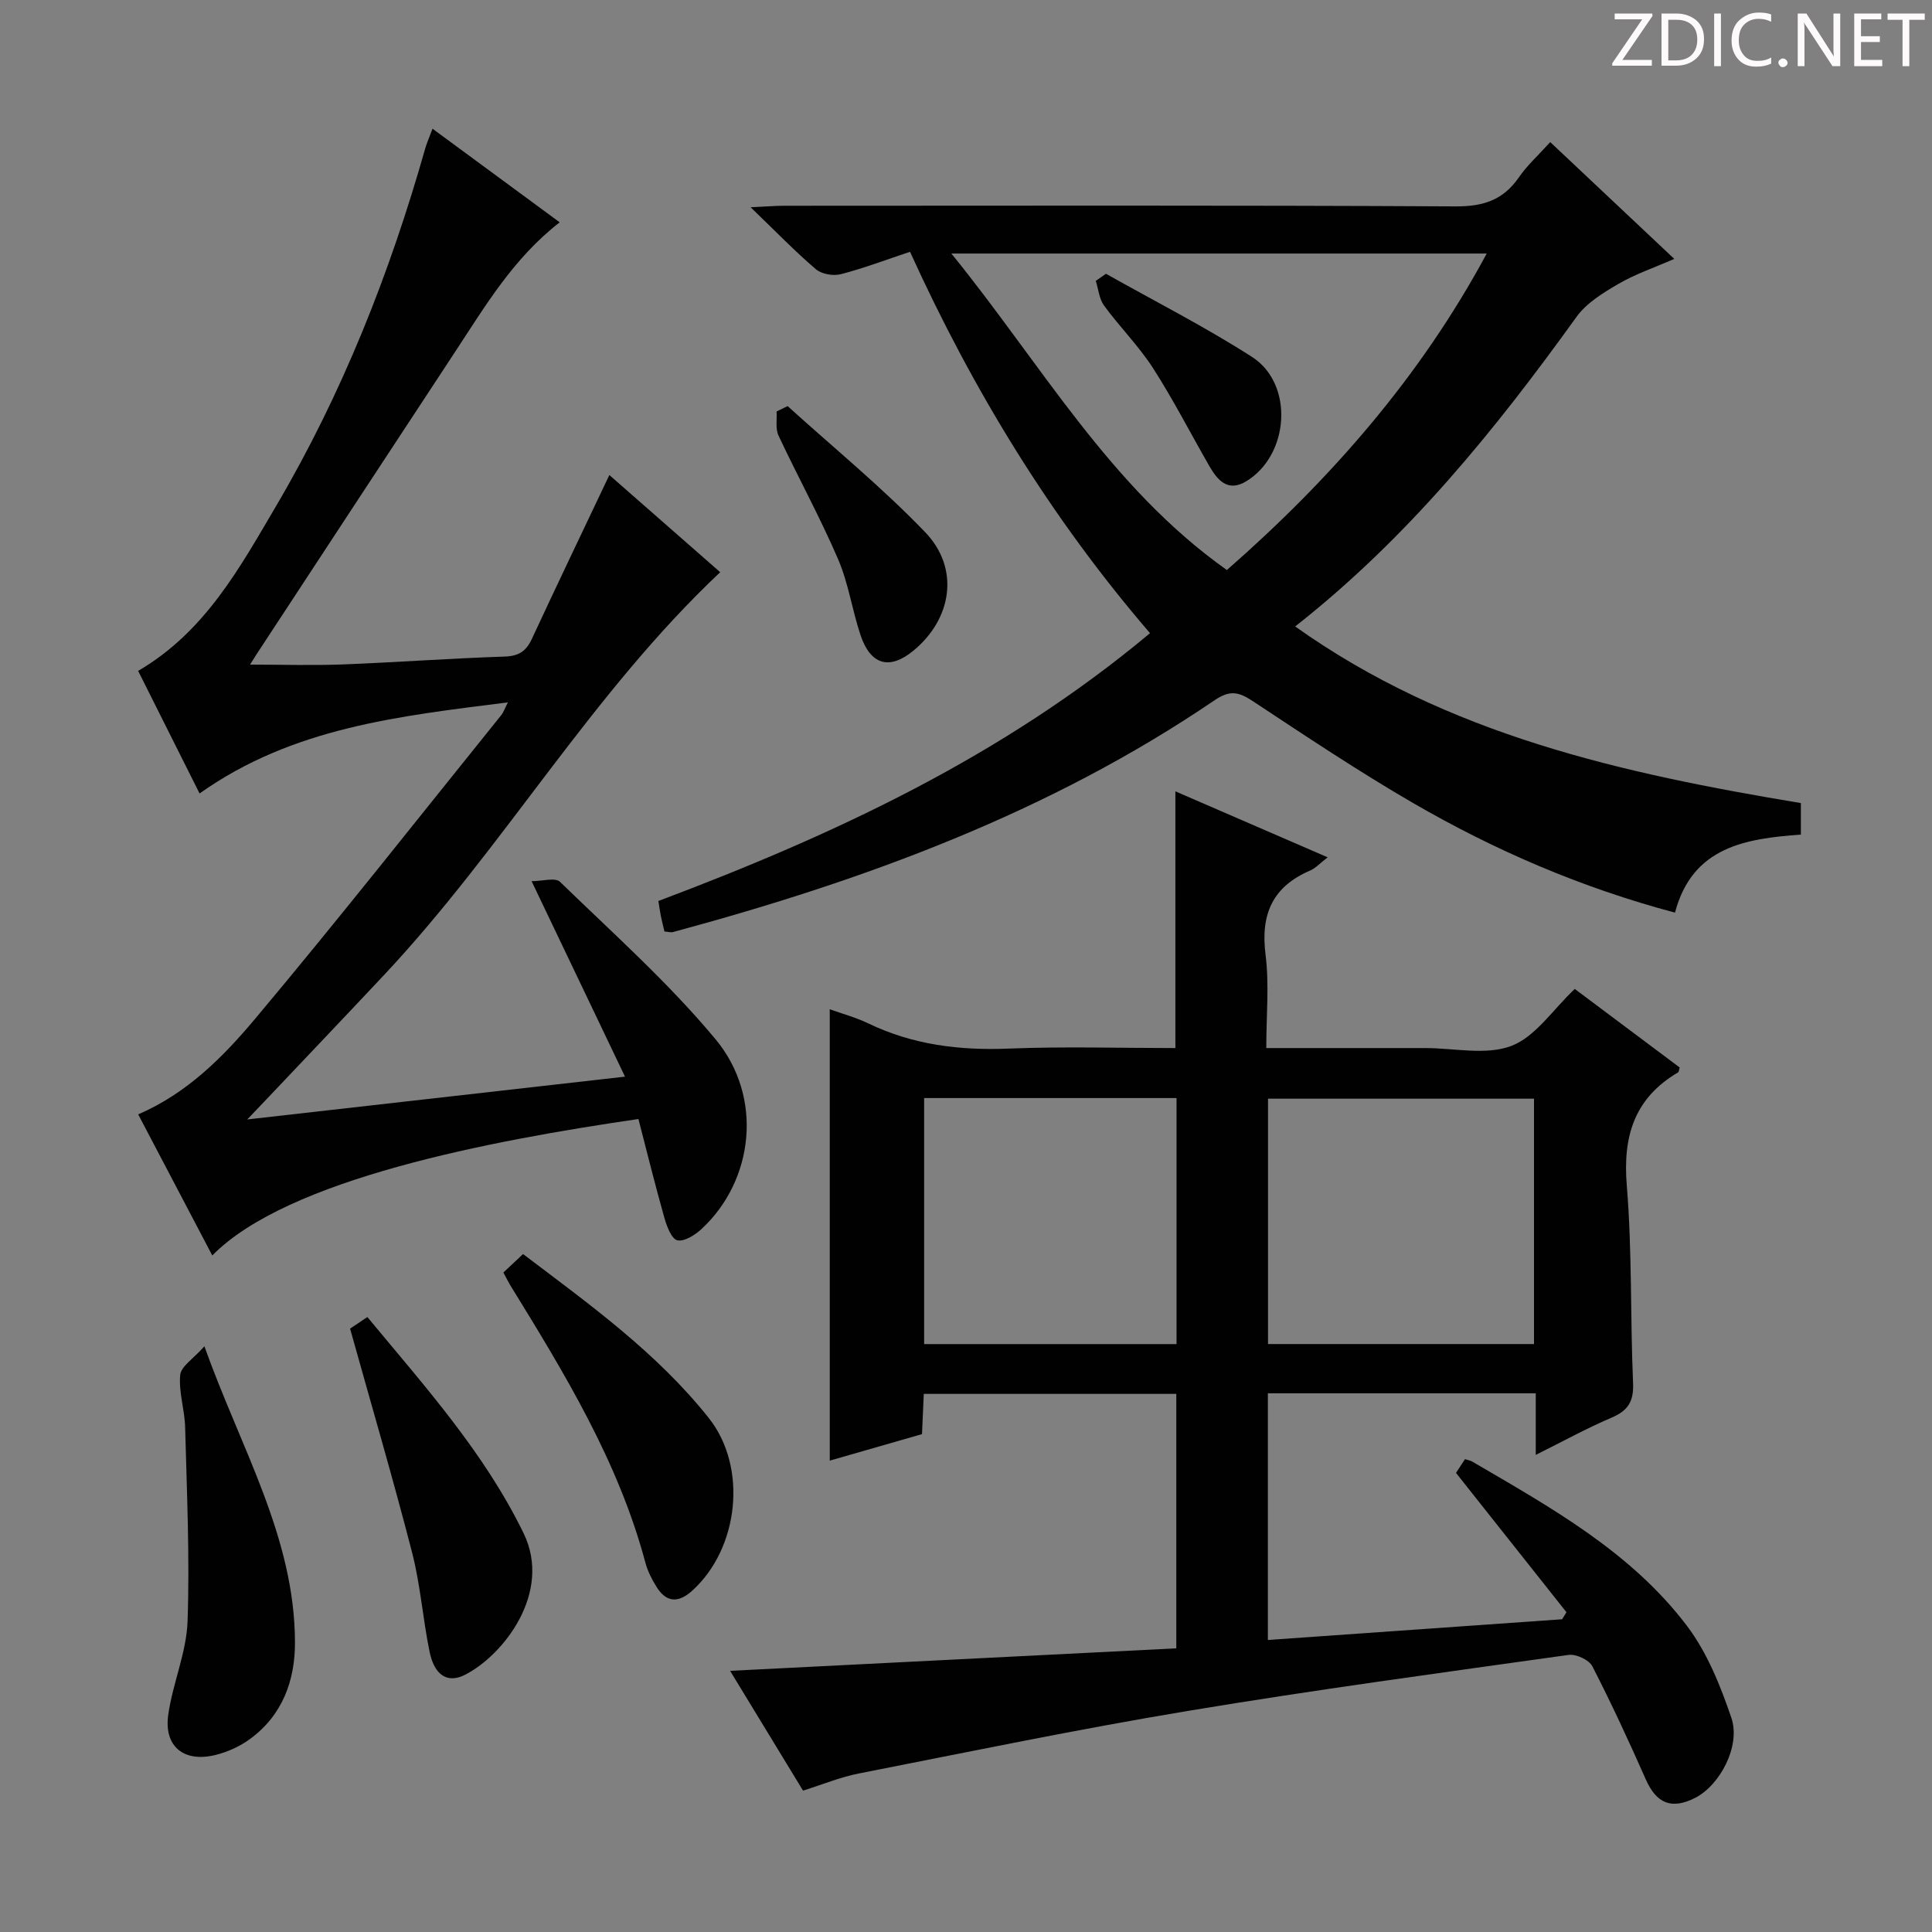 <svg enable-background="new 0 0 400 400" viewBox="0 0 400 400" xmlns="http://www.w3.org/2000/svg"><rect x="0" y="0" width="400" height="400" fill="#808080" stroke="none"/><g fill="#fcfafa"><path d="m342.2 3.2-6.3 9.2h6.1v1.2h-8.2v-.5l6.2-9.1h-5.7v-1.2h7.8v.4z"/><path d="m344 13.7v-10.9h3.1c1.6 0 3 .5 4.1 1.4 1.1 1 1.6 2.2 1.6 3.9s-.5 3-1.6 4-2.5 1.5-4.2 1.5h-3zm1.4-9.6v8.4h1.6c1.4 0 2.5-.4 3.2-1.1.8-.8 1.2-1.8 1.2-3.2s-.4-2.4-1.2-3.1-1.8-1-3.1-1z"/><path d="m356.3 2.8v10.9h-1.4v-10.9z"/><path d="m366.6 13.2c-.8.4-1.8.6-3 .6-1.6 0-2.8-.5-3.7-1.5s-1.4-2.3-1.4-3.9c0-1.7.5-3.2 1.6-4.2s2.4-1.6 4-1.6c1 0 1.9.1 2.6.4v1.5c-.8-.4-1.6-.6-2.6-.6-1.2 0-2.2.4-3 1.2s-1.1 1.9-1.1 3.3c0 1.3.4 2.3 1.1 3.1s1.6 1.1 2.8 1.1c1.1 0 2-.2 2.8-.7v1.3z"/><path d="m368.2 13c0-.3.1-.5.3-.6.2-.2.4-.3.6-.3.3 0 .5.1.7.3s.3.4.3.6-.1.5-.3.6c-.2.2-.4.3-.7.3s-.5-.1-.6-.3c-.2-.2-.3-.4-.3-.6z"/><path d="m381.1 13.7h-1.7l-5.5-8.4c-.2-.2-.3-.5-.4-.7 0 .2.1.8.1 1.5v7.6h-1.4v-10.9h1.8l5.3 8.3c.3.4.4.6.4.8 0-.3-.1-.8-.1-1.6v-7.5h1.4v10.9z"/><path d="m389.7 13.7h-5.8v-10.9h5.6v1.2h-4.2v3.5h3.9v1.2h-3.9v3.7h4.4z"/><path d="m398.4 4.1h-3.1v9.6h-1.4v-9.6h-3.1v-1.3h7.7v1.3z"/></g><path d="m166.26 370.73c-4.93-8.1-9.75-16.02-15.1-24.8 31.22-1.57 61.62-3.11 92.38-4.66 0-17.78 0-35.02 0-52.68-17.23 0-34.6 0-52.28 0-.12 2.74-.24 5.36-.37 8.33-6.36 1.83-12.69 3.65-19.1 5.49 0-31.31 0-62.25 0-93.45 2.47.89 5.35 1.66 7.99 2.93 9.23 4.44 18.9 5.62 29.07 5.21 11.45-.46 22.94-.11 34.5-.11 0-17.74 0-35.13 0-53.15 10.31 4.47 20.66 8.95 31.53 13.66-1.57 1.2-2.49 2.25-3.64 2.74-7.81 3.35-10.28 9.1-9.22 17.43.78 6.19.15 12.55.15 19.32h27.42 5.5c6 0 12.59 1.55 17.83-.45 4.99-1.9 8.57-7.5 13.12-11.79 6.94 5.2 14.35 10.74 21.72 16.26-.15.48-.15.9-.33 1.01-9.05 5.34-11.47 13.2-10.62 23.45 1.12 13.57.71 27.27 1.3 40.9.16 3.79-1.05 5.69-4.45 7.14-5.14 2.19-10.05 4.9-15.7 7.71 0-4.65 0-8.56 0-12.75-18.66 0-36.9 0-55.46 0v51.07c20.44-1.44 40.68-2.87 60.92-4.29.3-.48.6-.96.9-1.45-7.49-9.45-14.99-18.9-22.87-28.85.27-.42 1.05-1.61 1.86-2.85.62.2 1.11.27 1.51.51 16.25 9.5 32.87 18.7 44.47 34.04 4.17 5.52 6.91 12.37 9.17 19.01 1.98 5.82-2.37 13.95-7.48 16.56-4.91 2.5-8.03 1.17-10.24-3.82-3.49-7.9-7.12-15.74-11.06-23.41-.68-1.33-3.37-2.58-4.92-2.36-26.3 3.69-52.64 7.24-78.83 11.6-22.74 3.78-45.33 8.47-67.96 12.92-3.9.74-7.62 2.3-11.71 3.58zm151.34-92.46c0-17.2 0-34.09 0-50.8-18.63 0-36.86 0-55.07 0v50.8zm-126.27.01h52.26c0-17.15 0-34 0-50.94-17.57 0-34.78 0-52.26 0z" fill="#010102"/><path d="m372.85 166.27v6.52c-11.31.84-22.45 2.45-26.06 16.16-19.31-5.13-37.26-12.86-54.24-22.7-11.35-6.58-22.28-13.9-33.24-21.13-2.84-1.87-4.67-2.29-7.8-.17-34.25 23.29-72.51 37.32-112.17 48.02-.45.12-.98-.05-1.77-.11-.25-1.05-.53-2.13-.75-3.22-.19-.95-.32-1.92-.51-3.1 36.38-13.69 71.25-29.91 101.79-55.45-20.47-23.78-36.61-50.19-49.69-78.96-4.93 1.64-9.56 3.41-14.33 4.64-1.56.4-3.96-.01-5.15-1.02-4.3-3.67-8.24-7.75-13.52-12.84 3.31-.15 5.14-.31 6.96-.31 46.33-.01 92.66-.12 138.99.13 5.73.03 9.84-1.3 13.09-5.99 1.76-2.55 4.13-4.68 6.51-7.32 8.57 8.08 16.9 15.92 25.68 24.18-4.15 1.82-8.06 3.14-11.55 5.17-3.16 1.84-6.6 3.94-8.68 6.82-16.87 23.45-34.93 45.77-58.26 64.11 31.56 22.47 67.73 30.42 104.7 36.57zm-118.84-48.25c21.54-18.86 40.07-40 53.8-65.53-37.2 0-73.67 0-110.84 0 18.54 22.8 32.74 48.32 57.04 65.53z" fill="#010102"/><path d="m51.19 231.77c26.52-3 51.73-5.86 78.21-8.86-6.47-13.55-12.59-26.35-19.34-40.47 2.23 0 4.9-.81 5.87.12 10.96 10.65 22.47 20.89 32.21 32.6 9.96 11.98 7.94 29.23-2.87 39.27-1.35 1.25-3.56 2.67-5.03 2.36-1.18-.25-2.19-2.88-2.68-4.63-1.93-6.82-3.63-13.71-5.38-20.48-30.7 4.48-72.66 12.41-88.23 28.25-5.14-9.79-10.2-19.42-15.34-29.21 10.16-4.38 17.61-11.92 24.27-19.86 17.31-20.64 33.99-41.82 50.9-62.8.47-.59.72-1.36 1.37-2.64-22.57 2.86-44.55 5.18-63.83 18.86-4.32-8.62-8.52-17.01-12.72-25.38 13.91-8.12 21.08-21.43 28.65-34.28 13.62-23.18 23.44-47.99 30.77-73.82.35-1.24.89-2.43 1.53-4.15 8.87 6.53 17.51 12.89 26.33 19.38-9.62 7.46-15.45 17.39-21.73 26.93-13.71 20.83-27.38 41.69-41.06 62.54-.44.67-.85 1.35-1.32 2.1 6.57 0 12.93.2 19.27-.04 11.13-.43 22.24-1.26 33.37-1.62 2.95-.09 4.5-1.07 5.7-3.65 5.17-11.13 10.48-22.2 16.05-33.94 7.61 6.67 15.3 13.41 22.95 20.12-26.67 25.11-44.85 57.02-69.63 83.43-8.2 8.74-16.47 17.41-24.71 26.12-.88.91-1.76 1.84-3.58 3.75z" fill="#010102"/><path d="m42.32 278.74c7.54 21.15 18.71 39.51 18.75 61.29.02 7.93-2.6 15.11-9.32 20.02-2.08 1.52-4.61 2.67-7.11 3.29-6.55 1.63-10.73-1.73-9.81-8.29.91-6.51 3.77-12.86 4-19.34.47-13.38-.15-26.81-.5-40.21-.09-3.63-1.36-7.29-1.02-10.83.17-1.79 2.72-3.35 5.01-5.93z" fill="#010102"/><path d="m104.22 263.46c1.41-1.32 2.6-2.44 4.07-3.82 13.76 10.41 27.68 20.4 38.43 33.91 8.13 10.22 6.27 27.04-3.41 35.79-2.86 2.58-5.34 2.49-7.4-.82-.95-1.54-1.82-3.22-2.28-4.96-5.6-20.99-16.77-39.25-28-57.49-.42-.7-.78-1.45-1.41-2.61z" fill="#010102"/><path d="m72.48 275.08c.79-.53 1.99-1.33 3.58-2.4 11.84 14.3 24.18 28 32.34 44.75 6.02 12.35-4.27 25.35-12.15 29.33-3.6 1.82-6.31.1-7.31-4.78-1.4-6.81-1.89-13.83-3.62-20.54-3.97-15.39-8.45-30.64-12.84-46.36z" fill="#010102"/><path d="m163.07 84.08c9.55 8.66 19.59 16.85 28.5 26.13 7.19 7.49 5.54 17.94-2.48 24.52-4.92 4.04-8.85 2.98-10.94-3.27-1.73-5.19-2.5-10.75-4.65-15.73-3.74-8.67-8.3-16.99-12.32-25.55-.66-1.42-.29-3.32-.4-4.99.77-.37 1.53-.74 2.29-1.11z" fill="#010102"/><path d="m228.98 56.68c10.11 5.7 20.49 10.96 30.24 17.22 8.74 5.61 7.75 20.36-1.24 25.77-3.74 2.25-5.89-.21-7.59-3.16-3.89-6.76-7.45-13.73-11.66-20.28-2.96-4.59-6.9-8.53-10.14-12.95-1.02-1.39-1.17-3.41-1.72-5.13.7-.5 1.41-.99 2.11-1.47z" fill="#010102"/></svg>